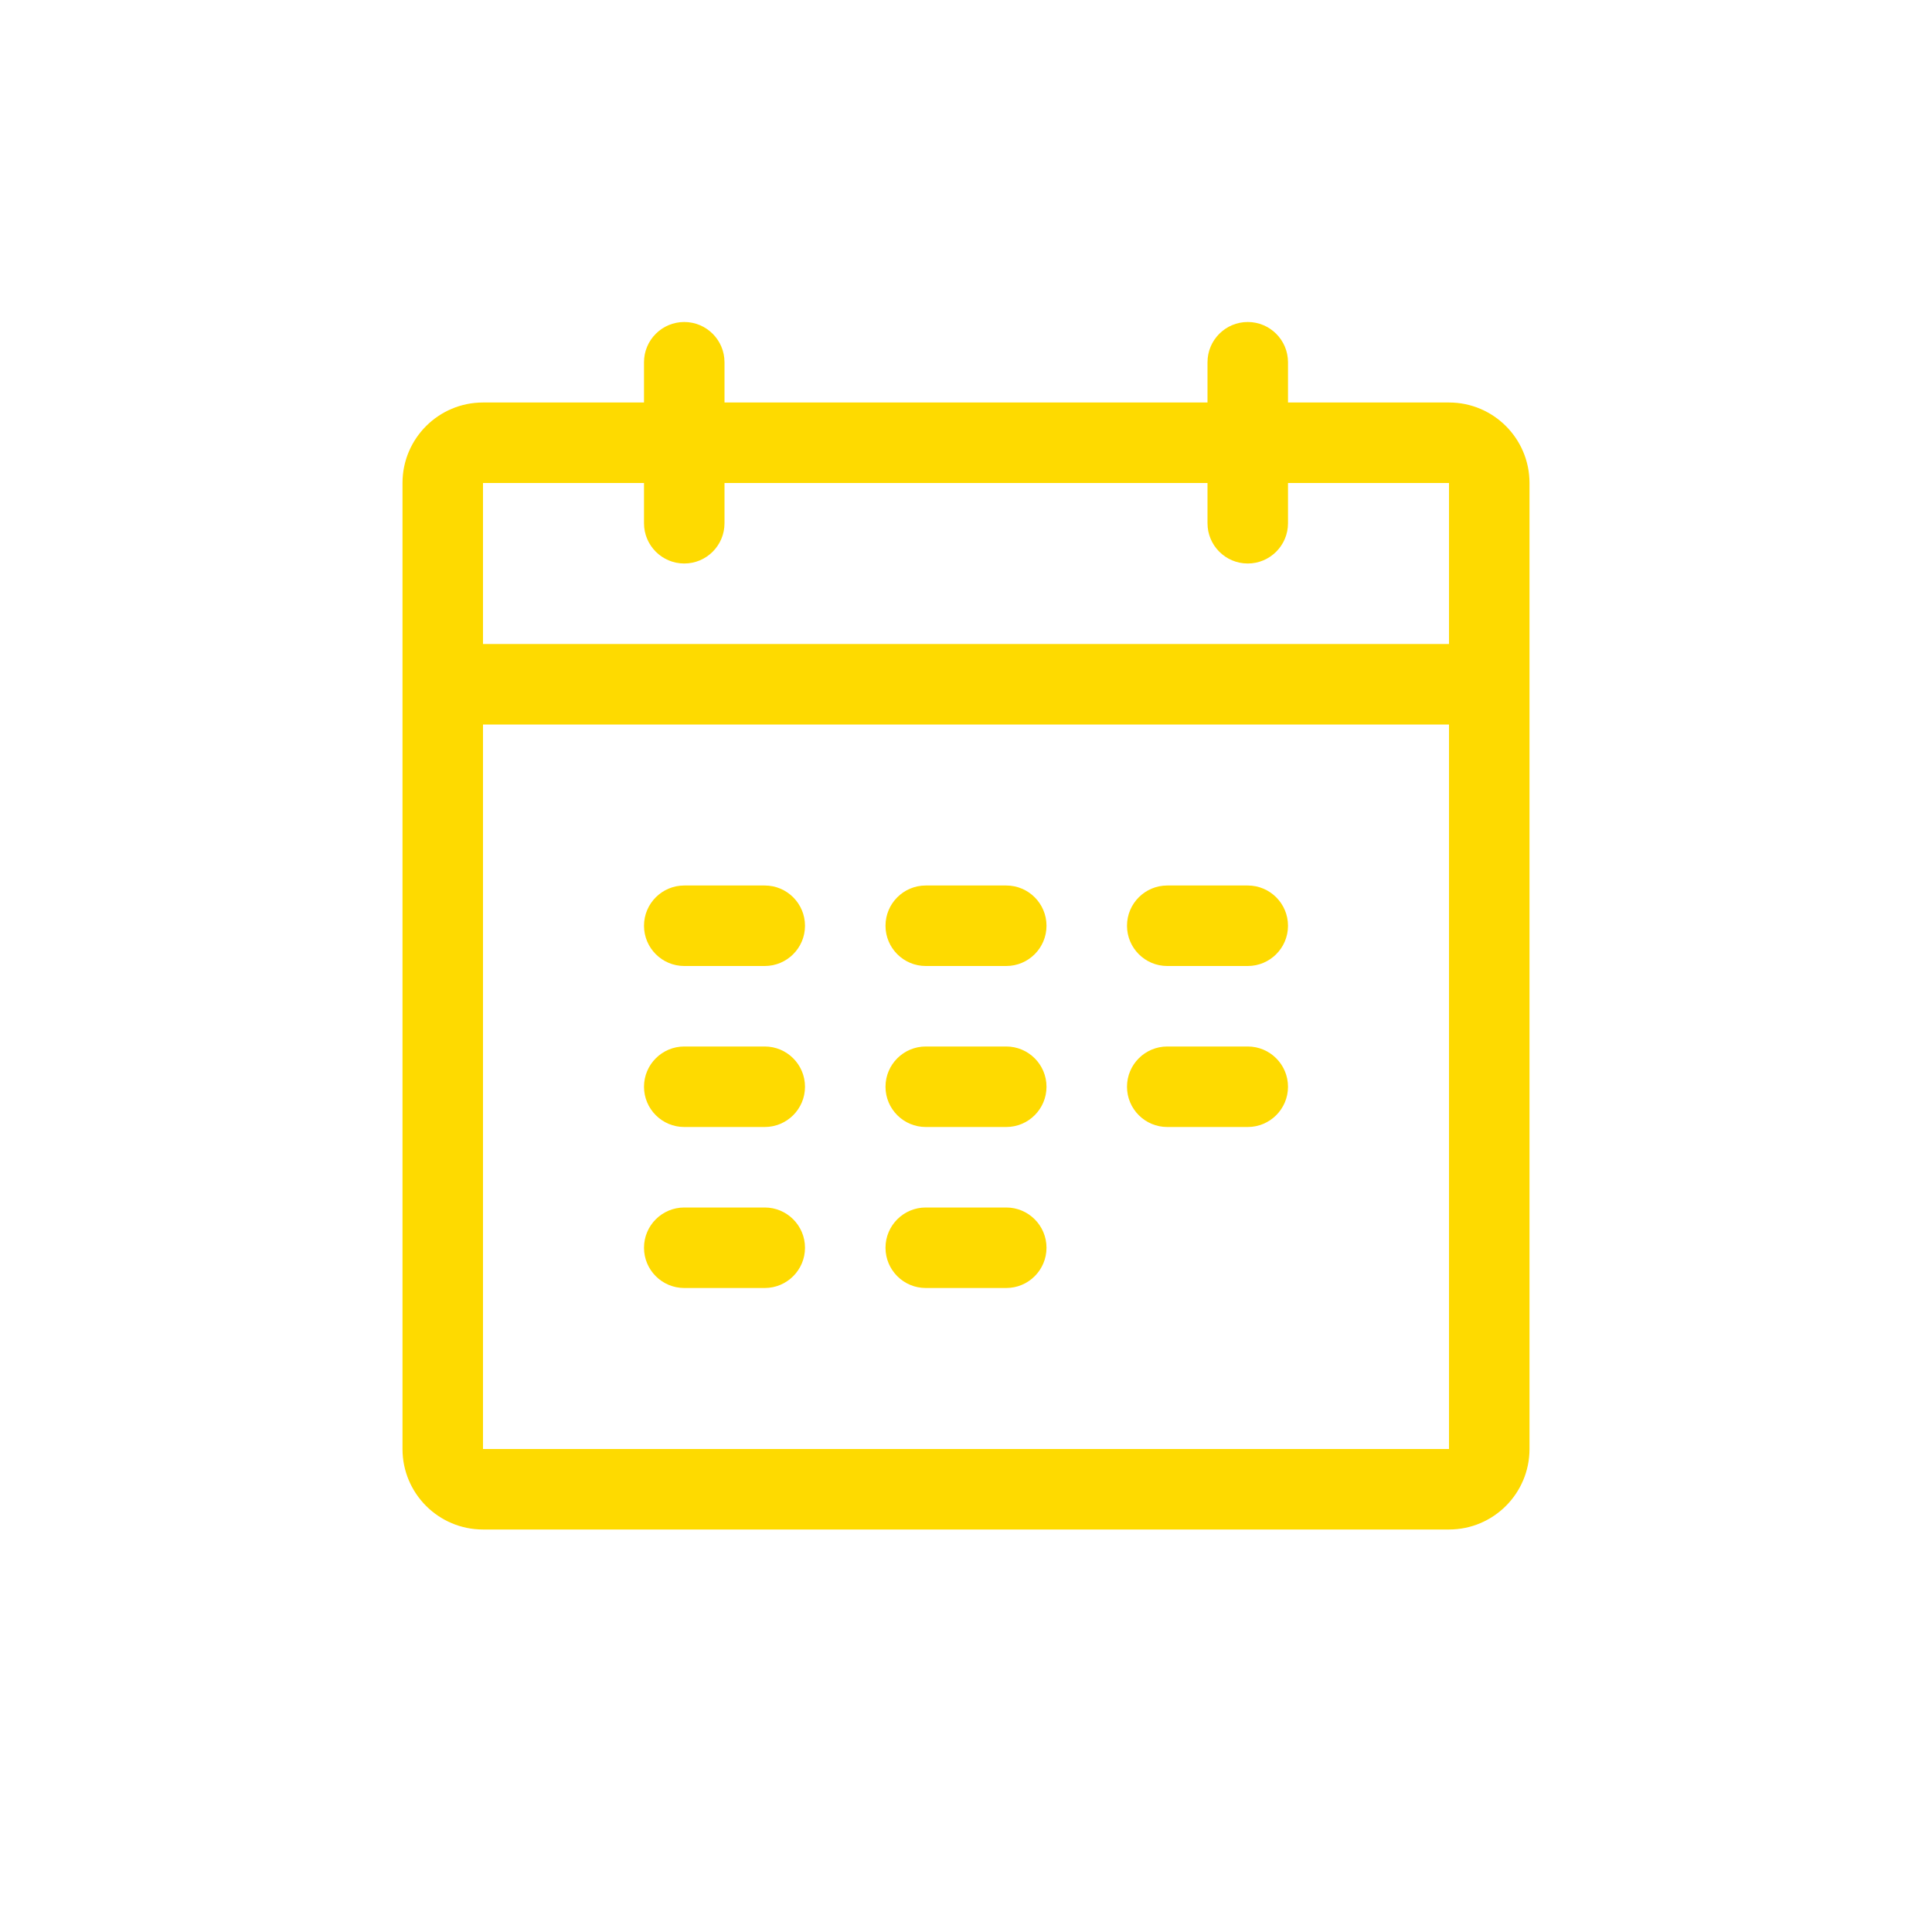 <svg width="24" height="24" viewBox="0 0 24 24" fill="none" xmlns="http://www.w3.org/2000/svg">
  <path class="fill-theme-color" fill-rule="evenodd" clip-rule="evenodd" d="M8.5 4C8.776 4 9 4.224 9 4.5V5H15V4.5C15 4.224 15.224 4 15.5 4C15.776 4 16 4.224 16 4.5V5H18C18.552 5 19 5.448 19 6V18C19 18.552 18.552 19 18 19H6C5.448 19 5 18.552 5 18V6C5 5.448 5.448 5 6 5H8V4.5C8 4.224 8.224 4 8.5 4ZM15 6V6.5C15 6.776 15.224 7 15.5 7C15.776 7 16 6.776 16 6.5V6H18V8H6V6H8V6.5C8 6.776 8.224 7 8.5 7C8.776 7 9 6.776 9 6.5V6H15ZM6 18V9H18V18H6ZM8.5 15C8.224 15 8 15.224 8 15.5C8 15.776 8.224 16 8.5 16H9.5C9.776 16 10 15.776 10 15.5C10 15.224 9.776 15 9.5 15H8.5ZM8.5 13C8.224 13 8 13.224 8 13.5C8 13.776 8.224 14 8.5 14H9.5C9.776 14 10 13.776 10 13.5C10 13.224 9.776 13 9.5 13H8.5ZM8.5 11C8.224 11 8 11.224 8 11.5C8 11.776 8.224 12 8.5 12H9.5C9.776 12 10 11.776 10 11.5C10 11.224 9.776 11 9.5 11H8.5ZM11.5 15C11.224 15 11 15.224 11 15.5C11 15.776 11.224 16 11.5 16H12.5C12.776 16 13 15.776 13 15.5C13 15.224 12.776 15 12.5 15H11.5ZM11.5 13C11.224 13 11 13.224 11 13.5C11 13.776 11.224 14 11.5 14H12.5C12.776 14 13 13.776 13 13.5C13 13.224 12.776 13 12.5 13H11.5ZM11.5 11C11.224 11 11 11.224 11 11.5C11 11.776 11.224 12 11.5 12H12.5C12.776 12 13 11.776 13 11.5C13 11.224 12.776 11 12.5 11H11.5ZM14.5 13C14.224 13 14 13.224 14 13.5C14 13.776 14.224 14 14.5 14H15.5C15.776 14 16 13.776 16 13.5C16 13.224 15.776 13 15.5 13H14.5ZM14.5 11C14.224 11 14 11.224 14 11.5C14 11.776 14.224 12 14.5 12H15.5C15.776 12 16 11.776 16 11.5C16 11.224 15.776 11 15.5 11H14.5Z" fill="#FEDA00"/>
</svg>

